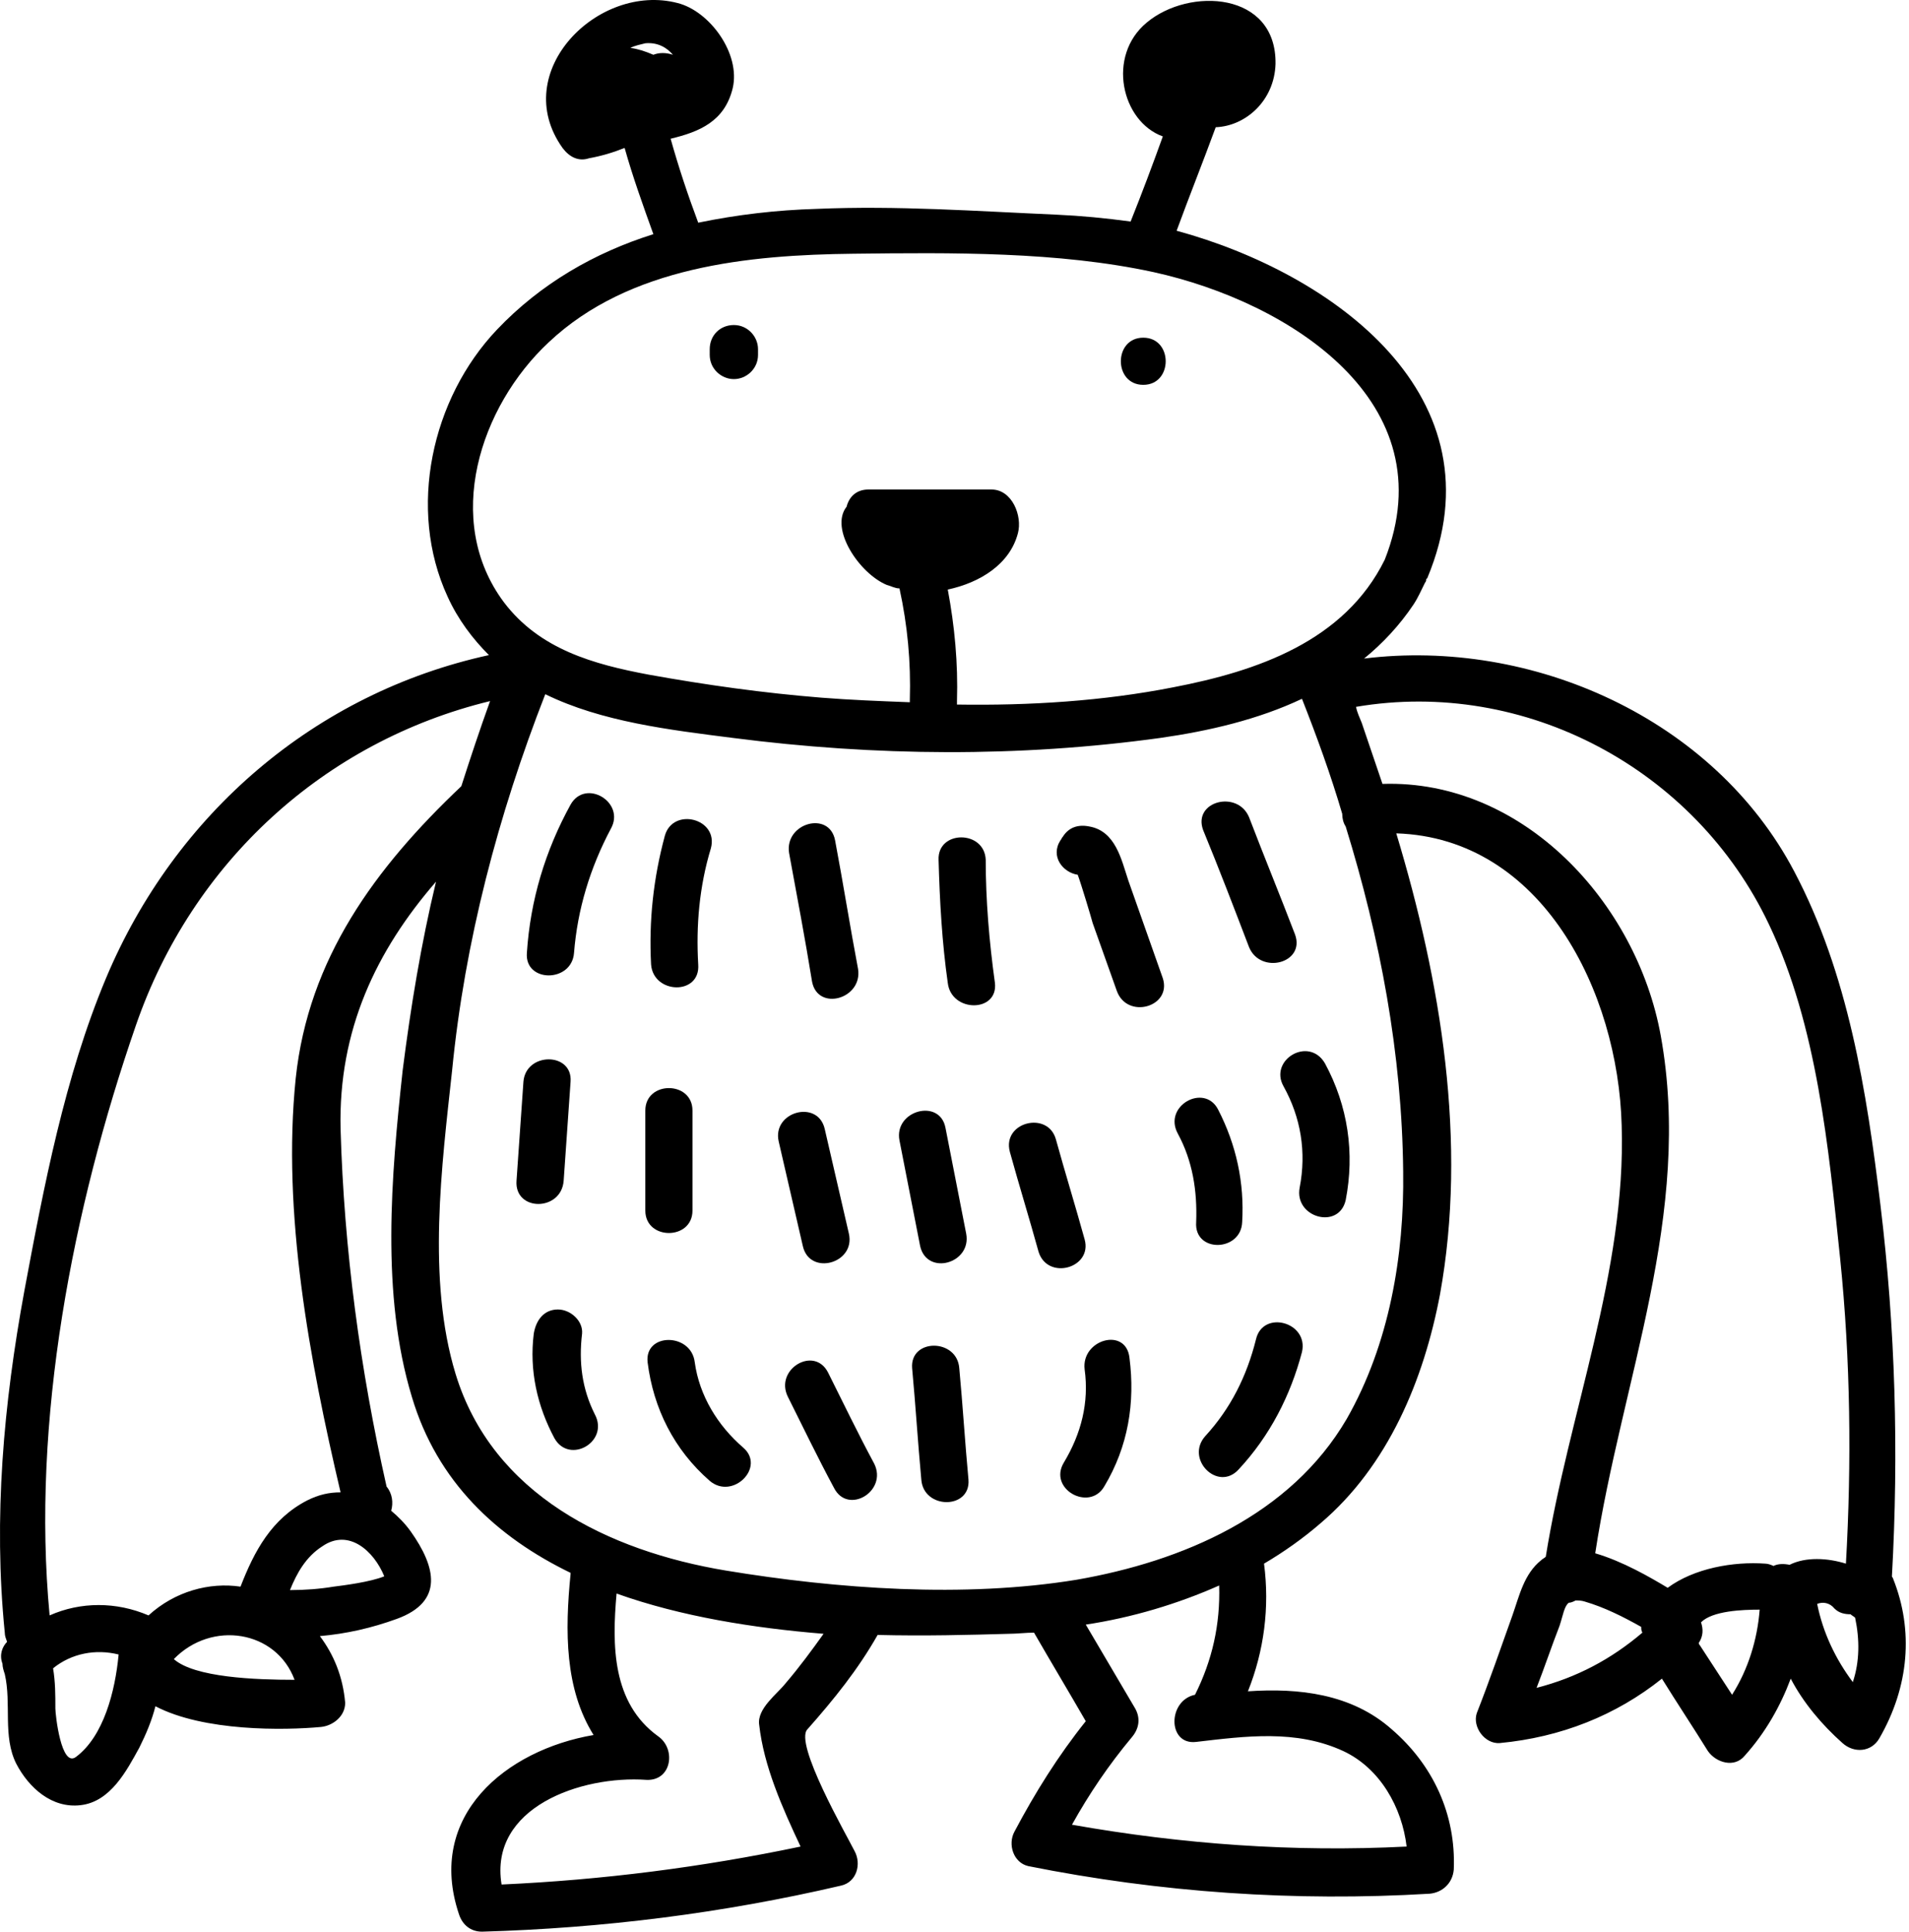 <svg width="166" height="168" viewBox="0 0 166 168" xmlns="http://www.w3.org/2000/svg">
<path d="M63.815 32.963C64.915 32.963 65.915 32.063 65.915 30.863C65.915 30.663 65.915 30.563 65.915 30.363C65.915 29.263 65.015 28.263 63.815 28.263C62.615 28.263 61.715 29.163 61.715 30.363C61.715 30.563 61.715 30.663 61.715 30.863C61.715 32.063 62.715 32.963 63.815 32.963Z" />
<path d="M99.415 33.463C102.015 33.463 102.015 29.363 99.415 29.363C96.815 29.363 96.815 33.463 99.415 33.463Z" />
<path d="M164.615 137.263C164.615 137.163 164.515 137.163 164.515 137.063C165.115 126.263 164.815 115.463 163.515 104.763C162.315 94.863 160.715 84.663 156.015 75.763C149.015 62.463 133.215 55.463 118.615 57.263C120.215 55.963 121.715 54.363 122.915 52.563C123.315 51.963 123.615 51.263 123.915 50.663C124.015 50.563 124.015 50.463 124.015 50.363L124.115 50.263C130.715 34.463 115.915 23.763 102.315 20.063C103.415 17.063 104.615 14.063 105.715 11.063C108.315 10.963 110.815 8.763 110.915 5.563C111.015 -0.737 103.415 -1.137 99.715 1.963C96.215 4.863 97.515 10.563 101.115 11.863C100.215 14.363 99.315 16.763 98.315 19.263C96.115 18.963 94.015 18.763 91.815 18.663C84.915 18.363 78.015 17.863 71.015 18.163C67.515 18.263 64.115 18.663 60.715 19.363C59.815 16.963 59.015 14.563 58.315 12.063C60.815 11.463 63.015 10.563 63.715 7.663C64.415 4.663 61.715 0.963 58.915 0.263C52.015 -1.537 44.215 6.263 48.915 12.863C49.515 13.663 50.315 14.063 51.215 13.763C52.315 13.563 53.315 13.263 54.315 12.863C55.015 15.363 55.915 17.863 56.815 20.363C51.715 21.963 47.015 24.663 43.215 28.663C37.515 34.663 35.415 44.263 38.915 51.863C39.815 53.863 41.115 55.563 42.515 56.963C27.415 60.263 15.215 70.763 9.215 85.063C5.615 93.663 3.815 103.163 2.115 112.263C0.315 122.063 -0.585 131.963 0.415 141.963C0.415 142.263 0.515 142.463 0.615 142.763C0.215 143.163 -0.085 143.863 0.215 144.663C0.215 144.963 0.315 145.263 0.415 145.563C1.015 148.163 0.215 150.963 1.415 153.363C2.515 155.463 4.515 157.263 7.015 156.963C9.615 156.663 11.015 153.963 12.115 151.963C12.715 150.763 13.215 149.563 13.515 148.363C17.715 150.563 24.715 150.463 27.915 150.163C28.915 150.063 30.015 149.263 30.015 148.063C29.815 145.763 29.015 143.863 27.815 142.263C30.115 142.063 32.315 141.563 34.515 140.763C38.615 139.263 37.915 136.263 35.715 133.163C35.215 132.463 34.615 131.863 34.015 131.363C34.215 130.663 34.115 129.863 33.615 129.263C31.315 119.063 29.915 108.663 29.615 98.163C29.415 89.563 32.715 82.663 37.915 76.663C36.615 82.063 35.715 87.563 35.015 93.063C34.015 102.263 33.115 112.563 35.815 121.463C38.015 128.863 43.215 133.663 49.615 136.763C49.615 136.763 49.615 136.763 49.615 136.863C49.115 141.863 49.115 146.863 51.615 150.863C44.015 152.163 37.015 157.863 39.915 166.463C40.215 167.363 40.915 167.963 41.915 167.963C52.415 167.663 62.815 166.363 73.115 163.963C74.515 163.663 74.915 162.063 74.315 160.963C73.615 159.563 69.015 151.563 70.215 150.363C72.515 147.763 74.615 145.163 76.315 142.163C80.415 142.263 84.215 142.163 87.715 142.063C88.415 142.063 89.215 141.963 89.915 141.963C91.415 144.563 92.915 147.063 94.415 149.663C92.015 152.663 90.015 155.863 88.215 159.263C87.615 160.363 88.115 161.963 89.415 162.263C100.915 164.563 112.615 165.363 124.315 164.663C125.415 164.563 126.315 163.763 126.415 162.563C126.615 157.763 124.615 153.463 121.015 150.363C117.515 147.263 112.915 146.763 108.515 147.063C109.915 143.563 110.415 139.763 109.915 135.963C111.615 134.963 113.315 133.763 114.815 132.463C120.715 127.463 123.815 119.963 125.215 112.563C127.615 99.363 125.315 85.363 121.415 72.463C134.115 72.863 140.715 86.263 141.015 97.863C141.415 110.563 136.415 122.863 134.415 135.363C134.315 135.463 134.115 135.563 134.015 135.663C132.515 136.863 132.115 138.763 131.515 140.463C130.515 143.263 129.515 146.163 128.415 148.963C128.015 150.163 129.115 151.663 130.415 151.563C135.715 151.063 140.515 149.163 144.515 145.963C145.815 148.063 147.215 150.163 148.515 152.263C149.215 153.263 150.815 153.763 151.715 152.663C153.515 150.663 154.815 148.363 155.715 145.963C156.815 148.063 158.415 149.963 160.215 151.563C161.215 152.463 162.715 152.363 163.415 151.163C166.015 146.663 166.415 141.763 164.615 137.263ZM58.515 4.763C57.915 4.563 57.315 4.563 56.815 4.763C56.115 4.463 55.515 4.263 54.815 4.163C55.215 3.963 55.715 3.863 56.115 3.763C57.215 3.663 58.015 4.163 58.515 4.763ZM47.715 29.763C54.715 23.163 65.115 22.163 74.215 22.063C82.715 21.963 92.015 21.863 100.315 23.663C112.115 26.263 125.815 34.963 120.415 48.663C116.915 55.763 109.315 58.363 102.015 59.763C95.915 60.963 89.515 61.363 83.215 61.263C83.215 61.163 83.215 61.063 83.215 60.963C83.315 57.663 83.015 54.463 82.415 51.263C85.215 50.663 87.815 49.063 88.515 46.363C88.915 44.863 88.015 42.563 86.215 42.563C82.615 42.563 79.115 42.563 75.515 42.563C74.415 42.563 73.815 43.263 73.615 44.063C72.115 45.963 74.715 49.863 77.115 50.863C77.515 50.963 77.815 51.163 78.215 51.163C78.915 54.363 79.215 57.563 79.115 60.863C79.115 60.963 79.115 60.963 79.115 61.063C76.515 60.963 73.915 60.863 71.415 60.663C66.415 60.263 61.415 59.563 56.415 58.663C51.615 57.763 46.915 56.463 43.815 52.363C38.515 45.263 41.715 35.363 47.715 29.763ZM6.615 152.763C5.315 153.763 4.815 149.063 4.815 148.563C4.815 147.363 4.815 146.263 4.615 145.063C6.215 143.763 8.315 143.363 10.315 143.863C10.015 147.063 9.015 150.963 6.615 152.763ZM15.115 144.263C18.415 140.863 24.015 141.763 25.615 146.063C22.215 146.063 16.915 145.863 15.115 144.263ZM25.215 138.263C25.815 136.763 26.615 135.363 28.015 134.463C30.315 132.863 32.515 134.863 33.415 137.063C32.215 137.563 29.815 137.863 29.015 137.963C27.815 138.163 26.515 138.263 25.215 138.263ZM25.715 93.763C24.515 105.463 26.915 118.263 29.615 129.763C28.615 129.763 27.715 129.963 26.715 130.463C23.615 132.063 22.115 134.863 20.915 137.963C18.215 137.563 15.215 138.363 12.915 140.463C10.115 139.263 7.015 139.263 4.315 140.463C2.715 123.563 6.315 105.063 11.815 89.163C16.715 74.963 28.215 64.463 42.615 60.963C41.715 63.463 40.915 65.863 40.115 68.363C32.615 75.463 26.815 83.363 25.715 93.763ZM68.315 146.363C67.615 147.263 65.815 148.563 66.015 149.963C66.415 153.563 68.015 157.163 69.615 160.563C61.015 162.363 52.415 163.463 43.615 163.863C42.515 157.163 50.515 154.363 56.215 154.763C58.415 154.863 58.815 152.063 57.215 150.963C53.215 148.063 53.215 143.063 53.615 138.563C59.215 140.563 65.515 141.563 71.615 142.063C70.615 143.463 69.515 144.963 68.315 146.363ZM103.915 147.363C101.515 147.863 101.515 151.763 104.015 151.463C108.315 150.963 112.715 150.363 116.815 152.263C120.015 153.763 121.915 157.163 122.315 160.563C112.515 161.063 102.815 160.363 93.215 158.663C94.715 155.963 96.415 153.463 98.415 151.063C99.015 150.363 99.215 149.463 98.715 148.563C97.315 146.163 95.815 143.663 94.415 141.263C98.415 140.663 102.415 139.463 106.015 137.863C106.115 141.263 105.415 144.363 103.915 147.363ZM117.115 123.363C112.215 131.763 102.815 135.763 93.615 137.363C83.815 138.963 72.815 138.163 63.115 136.563C52.915 134.863 42.815 129.963 39.615 119.463C37.115 111.263 38.415 101.363 39.315 93.063C40.415 81.863 43.315 70.863 47.415 60.363C52.315 62.763 58.215 63.463 63.715 64.163C76.115 65.763 88.615 65.863 100.915 64.163C105.115 63.563 109.415 62.563 113.215 60.763C114.515 64.063 115.715 67.363 116.715 70.763C116.715 71.163 116.815 71.563 117.015 71.863C120.015 81.563 121.915 91.663 122.015 101.863C122.115 109.163 120.815 116.863 117.115 123.363ZM144.415 90.063C142.315 78.463 132.415 67.763 120.215 68.163C119.615 66.363 119.015 64.663 118.415 62.863C118.215 62.363 118.015 61.963 117.915 61.463C132.615 58.963 147.415 66.863 153.815 80.363C158.015 89.163 159.015 99.863 160.015 109.463C160.915 118.263 161.015 127.163 160.515 135.963C158.915 135.463 157.015 135.363 155.615 136.063C155.115 135.963 154.615 135.963 154.215 136.163C154.015 136.063 153.715 135.963 153.515 135.963C150.715 135.763 147.315 136.363 145.015 138.063C143.515 137.163 141.115 135.763 138.715 135.063C141.015 119.963 147.215 105.563 144.415 90.063ZM135.615 141.363C135.915 140.463 136.015 139.663 136.415 139.363C136.615 139.363 136.815 139.263 137.015 139.163C137.215 139.163 137.515 139.163 137.815 139.263C139.515 139.763 141.115 140.563 142.715 141.463C142.715 141.663 142.715 141.763 142.815 141.963C140.115 144.263 137.115 145.863 133.615 146.763C134.315 144.963 134.915 143.163 135.615 141.363ZM147.815 143.063C147.715 142.963 147.715 142.863 147.715 142.863C148.115 142.263 148.115 141.663 147.915 141.063C148.915 140.063 151.515 139.963 153.015 139.963C152.815 142.563 152.015 145.163 150.615 147.363C149.715 145.963 148.715 144.463 147.815 143.063ZM158.015 139.463C158.515 139.263 159.115 139.363 159.515 139.863C159.915 140.263 160.415 140.363 160.915 140.363C161.015 140.463 161.215 140.563 161.315 140.663C161.715 142.563 161.715 144.463 161.115 146.263C159.615 144.263 158.515 141.963 158.015 139.463Z" />
<path d="M49.615 69.963C47.415 73.963 46.115 78.263 45.815 82.863C45.615 85.463 49.715 85.463 49.915 82.863C50.215 79.063 51.315 75.463 53.115 72.063C54.415 69.763 50.915 67.663 49.615 69.963Z" />
<path d="M60.715 83.863C60.516 80.463 60.815 77.063 61.815 73.763C62.515 71.163 58.515 70.163 57.815 72.663C56.815 76.363 56.415 80.063 56.615 83.863C56.815 86.463 60.916 86.563 60.715 83.863Z" />
<path d="M70.615 85.363C71.115 87.963 75.015 86.863 74.615 84.263C73.915 80.563 73.315 76.763 72.615 73.063C72.115 70.463 68.215 71.563 68.615 74.163C69.315 77.963 70.015 81.663 70.615 85.363Z" />
<path d="M85.715 74.763C85.615 72.163 81.515 72.163 81.615 74.763C81.715 78.363 81.915 81.963 82.415 85.463C82.715 88.063 86.815 88.063 86.515 85.463C86.015 81.863 85.715 78.263 85.715 74.763Z" />
<path d="M98.115 76.563C97.515 74.763 97.015 72.263 94.715 71.863C93.715 71.663 92.915 71.963 92.415 72.763C92.315 72.863 92.315 72.963 92.215 73.063C91.315 74.463 92.415 75.863 93.715 76.063C94.015 76.863 94.915 79.863 95.015 80.263C95.715 82.263 96.415 84.163 97.115 86.163C98.015 88.663 101.915 87.563 101.115 85.063C100.115 82.263 99.115 79.363 98.115 76.563Z" />
<path d="M108.615 82.363C109.615 84.763 113.515 83.763 112.615 81.263C111.315 77.863 109.915 74.463 108.615 71.063C107.615 68.663 103.715 69.663 104.615 72.163C106.015 75.563 107.315 78.963 108.615 82.363Z" />
<path d="M49.015 102.663C49.215 99.763 49.415 96.863 49.615 94.063C49.815 91.463 45.715 91.463 45.515 94.063C45.315 96.963 45.115 99.863 44.915 102.663C44.715 105.363 48.815 105.363 49.015 102.663Z" />
<path d="M60.215 105.263C60.215 102.363 60.215 99.463 60.215 96.563C60.215 93.963 56.115 93.963 56.115 96.563C56.115 99.463 56.115 102.363 56.115 105.263C56.115 107.863 60.215 107.863 60.215 105.263Z" />
<path d="M73.815 107.263C73.115 104.263 72.415 101.163 71.715 98.163C71.115 95.563 67.115 96.663 67.715 99.263C68.415 102.263 69.115 105.363 69.815 108.363C70.415 110.963 74.415 109.863 73.815 107.263Z" />
<path d="M84.015 107.263C83.415 104.163 82.815 101.163 82.215 98.063C81.715 95.463 77.715 96.563 78.215 99.163C78.815 102.263 79.415 105.263 80.015 108.363C80.615 110.963 84.515 109.863 84.015 107.263Z" />
<path d="M94.315 107.763C93.515 104.863 92.615 101.963 91.815 99.063C91.115 96.563 87.115 97.563 87.815 100.163C88.615 103.063 89.515 105.963 90.315 108.863C91.115 111.363 95.015 110.263 94.315 107.763Z" />
<path d="M108.015 106.263C108.215 102.863 107.515 99.563 105.915 96.463C104.715 94.163 101.115 96.163 102.415 98.563C103.715 100.963 104.115 103.563 104.015 106.263C103.815 108.963 107.915 108.863 108.015 106.263Z" />
<path d="M111.615 94.463C113.115 97.163 113.615 100.163 113.015 103.263C112.515 105.863 116.415 106.963 117.015 104.363C117.815 100.263 117.215 96.163 115.215 92.463C113.815 90.063 110.315 92.163 111.615 94.463Z" />
<path d="M50.615 115.963C50.715 114.863 49.615 113.863 48.515 113.863C47.315 113.863 46.615 114.763 46.415 115.963C46.015 119.163 46.715 122.263 48.215 125.063C49.515 127.363 53.015 125.363 51.715 122.963C50.615 120.763 50.315 118.463 50.615 115.963Z" />
<path d="M60.415 118.463C60.115 115.863 56.015 115.863 56.315 118.463C56.815 122.463 58.615 126.063 61.715 128.763C63.715 130.463 66.615 127.563 64.615 125.863C62.415 123.963 60.815 121.363 60.415 118.463Z" />
<path d="M72.015 119.363C70.815 116.963 67.315 119.063 68.515 121.463C69.815 124.063 71.115 126.763 72.515 129.363C73.715 131.763 77.215 129.663 76.015 127.263C74.615 124.663 73.315 121.963 72.015 119.363Z" />
<path d="M79.315 118.963C79.615 122.163 79.815 125.463 80.115 128.663C80.315 131.263 84.415 131.263 84.215 128.663C83.915 125.463 83.715 122.163 83.415 118.963C83.215 116.363 79.115 116.363 79.315 118.963Z" />
<path d="M94.315 119.063C94.715 121.963 94.015 124.663 92.515 127.163C91.115 129.463 94.715 131.463 96.015 129.263C98.115 125.763 98.715 121.963 98.215 118.063C97.915 115.363 94.015 116.463 94.315 119.063Z" />
<path d="M109.215 116.463C108.415 119.663 107.015 122.463 104.815 124.863C103.015 126.863 105.915 129.763 107.715 127.763C110.415 124.863 112.215 121.363 113.215 117.563C113.815 114.963 109.815 113.863 109.215 116.463Z" />
</svg>
